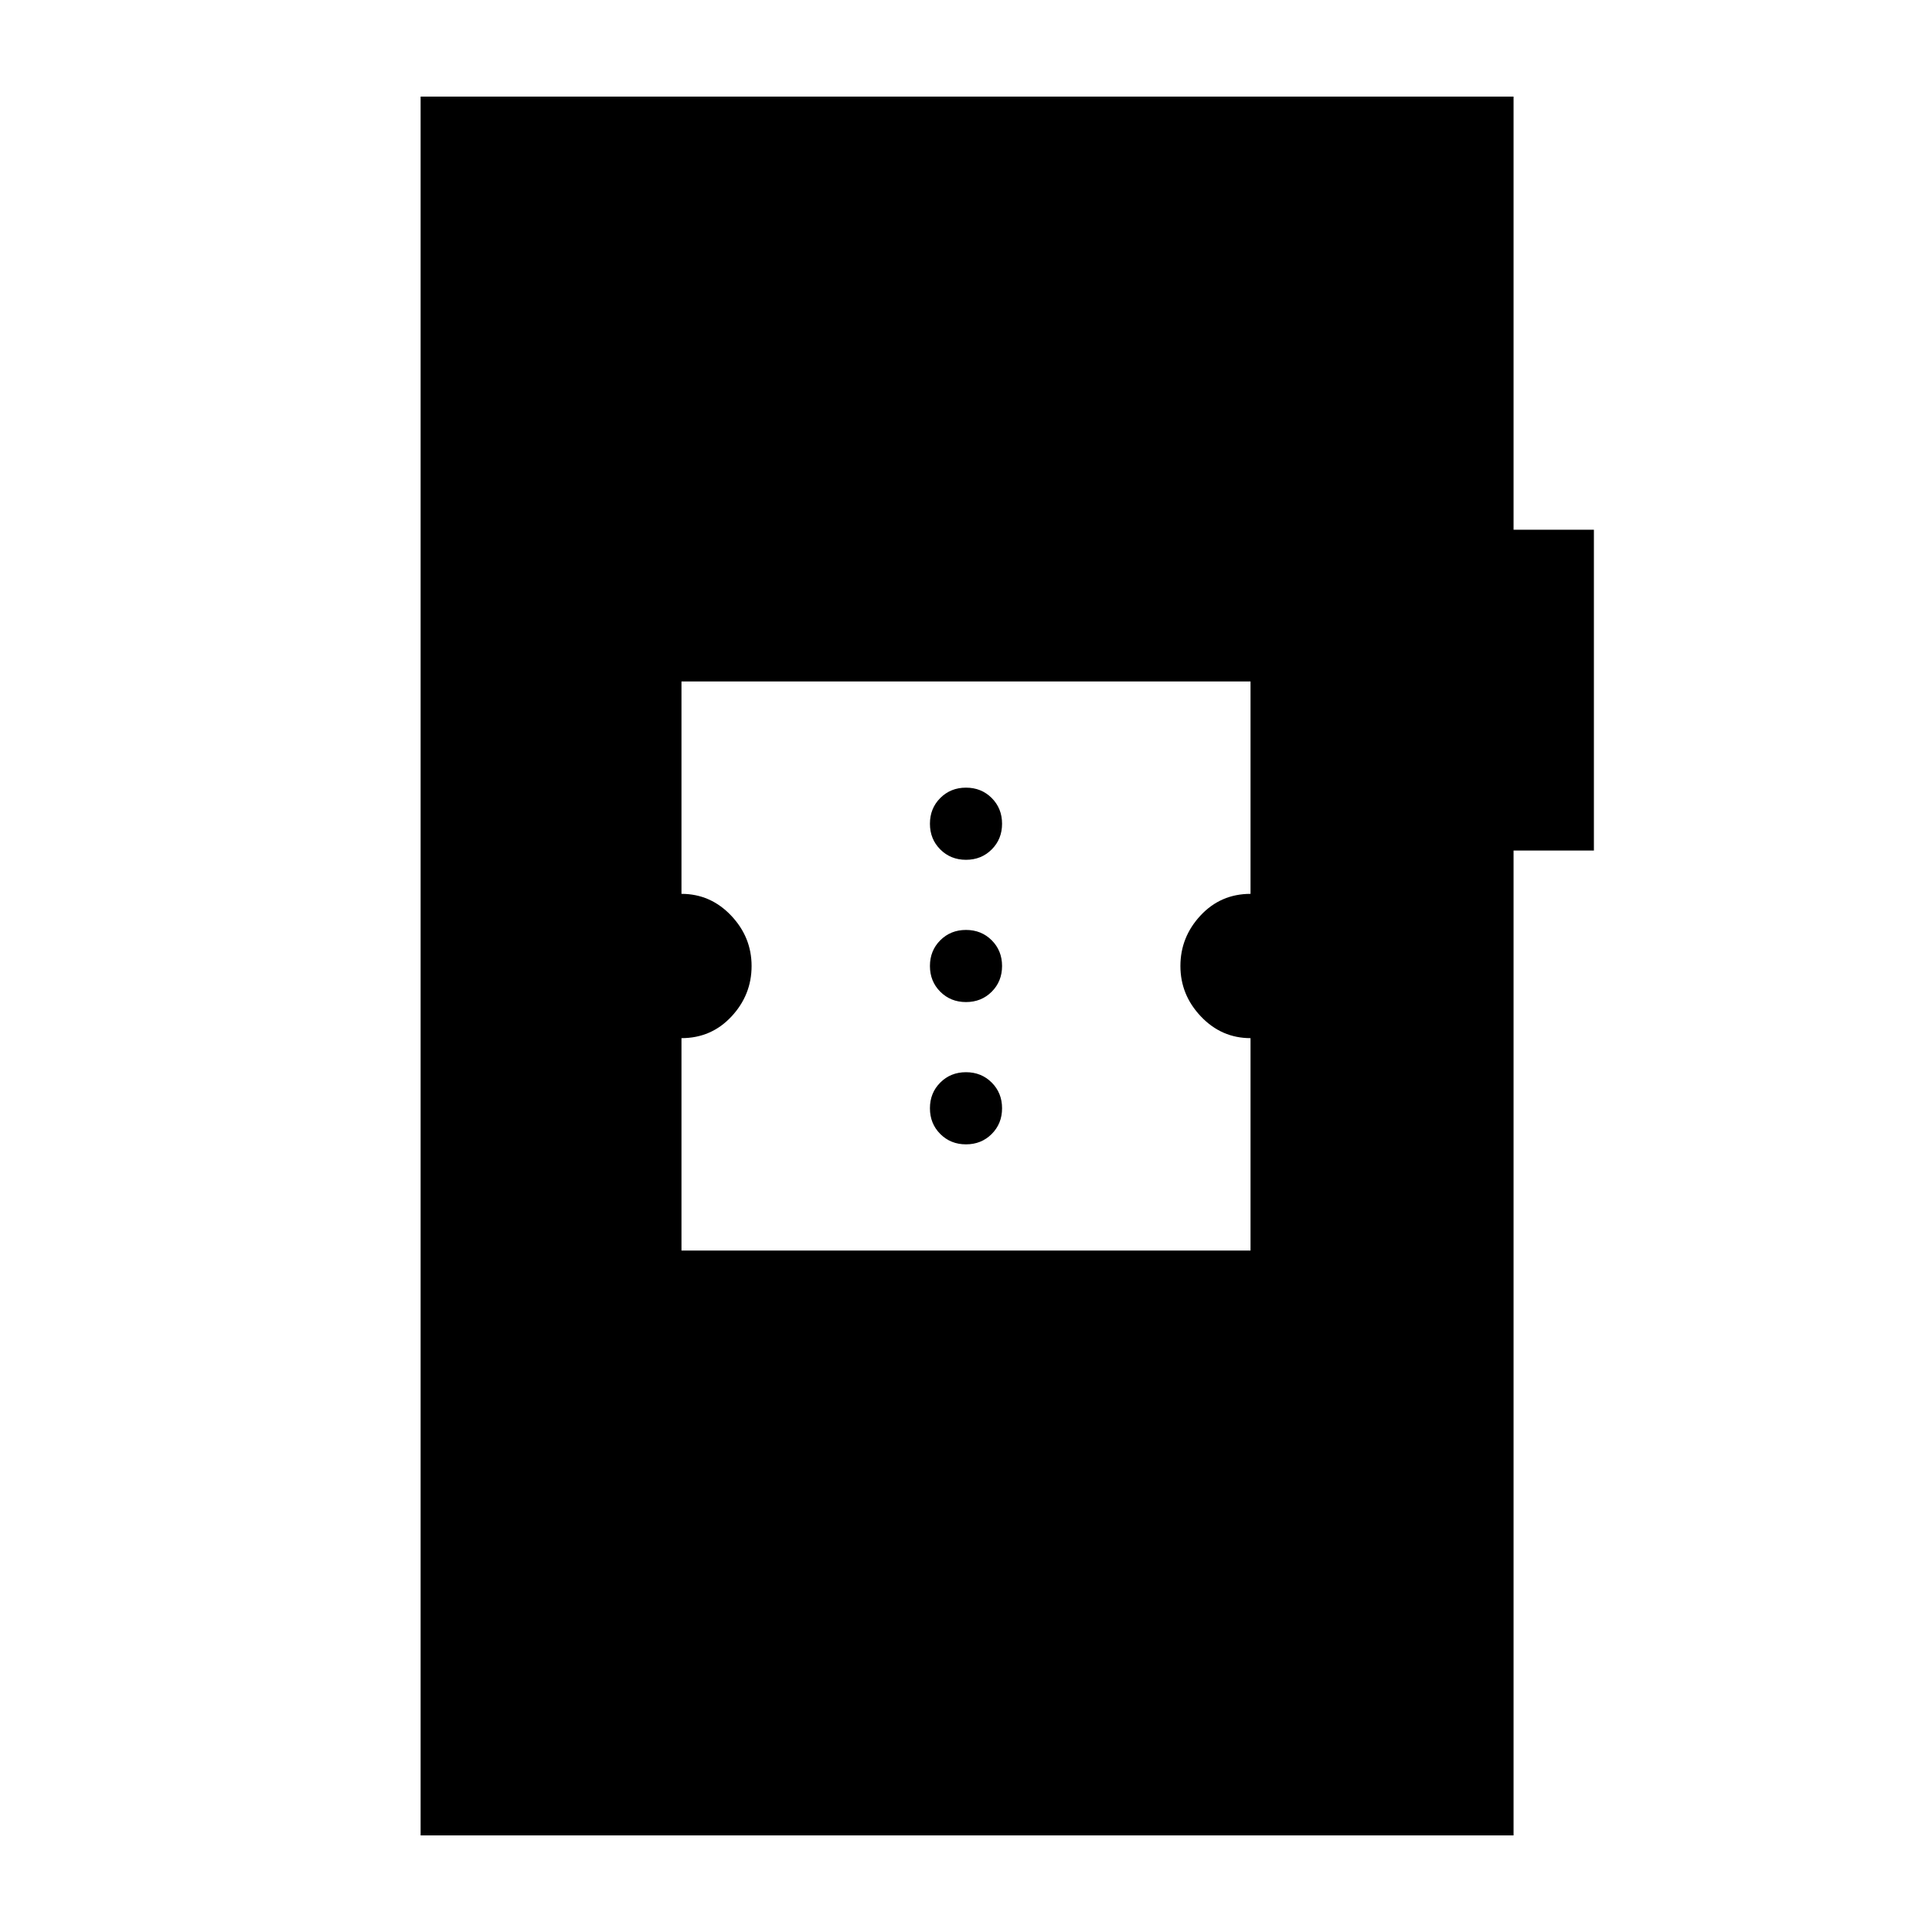 <svg xmlns="http://www.w3.org/2000/svg" height="24" viewBox="0 -960 960 960" width="24"><path d="M209-48v-864h543.08v215.23H792v159.39h-39.92V-48H209Zm129.62-290.62h282.76v-105.53q-14.38 0-24.61-10.73-10.23-10.74-10.23-25.12t10.02-25.12q10.02-10.73 24.82-10.73v-105.53H338.62v105.53q14.38 0 24.61 10.73 10.23 10.74 10.23 25.12t-10.02 25.12q-10.02 10.73-24.82 10.73v105.53ZM480-391.38q-7.63 0-12.78-5.15-5.14-5.15-5.14-12.78 0-7.63 5.14-12.77 5.15-5.15 12.78-5.15 7.63 0 12.78 5.15 5.14 5.14 5.14 12.77t-5.14 12.78q-5.15 5.15-12.78 5.15Zm0-70.7q-7.63 0-12.78-5.14-5.14-5.15-5.14-12.78 0-7.63 5.14-12.78 5.15-5.14 12.78-5.14 7.63 0 12.78 5.14 5.14 5.15 5.14 12.78 0 7.63-5.14 12.78-5.15 5.14-12.78 5.14Zm0-70.69q-7.63 0-12.78-5.15-5.14-5.14-5.14-12.77t5.14-12.78q5.15-5.15 12.78-5.15 7.63 0 12.78 5.15 5.14 5.15 5.14 12.78 0 7.63-5.14 12.77-5.15 5.15-12.78 5.15Z"/></svg>